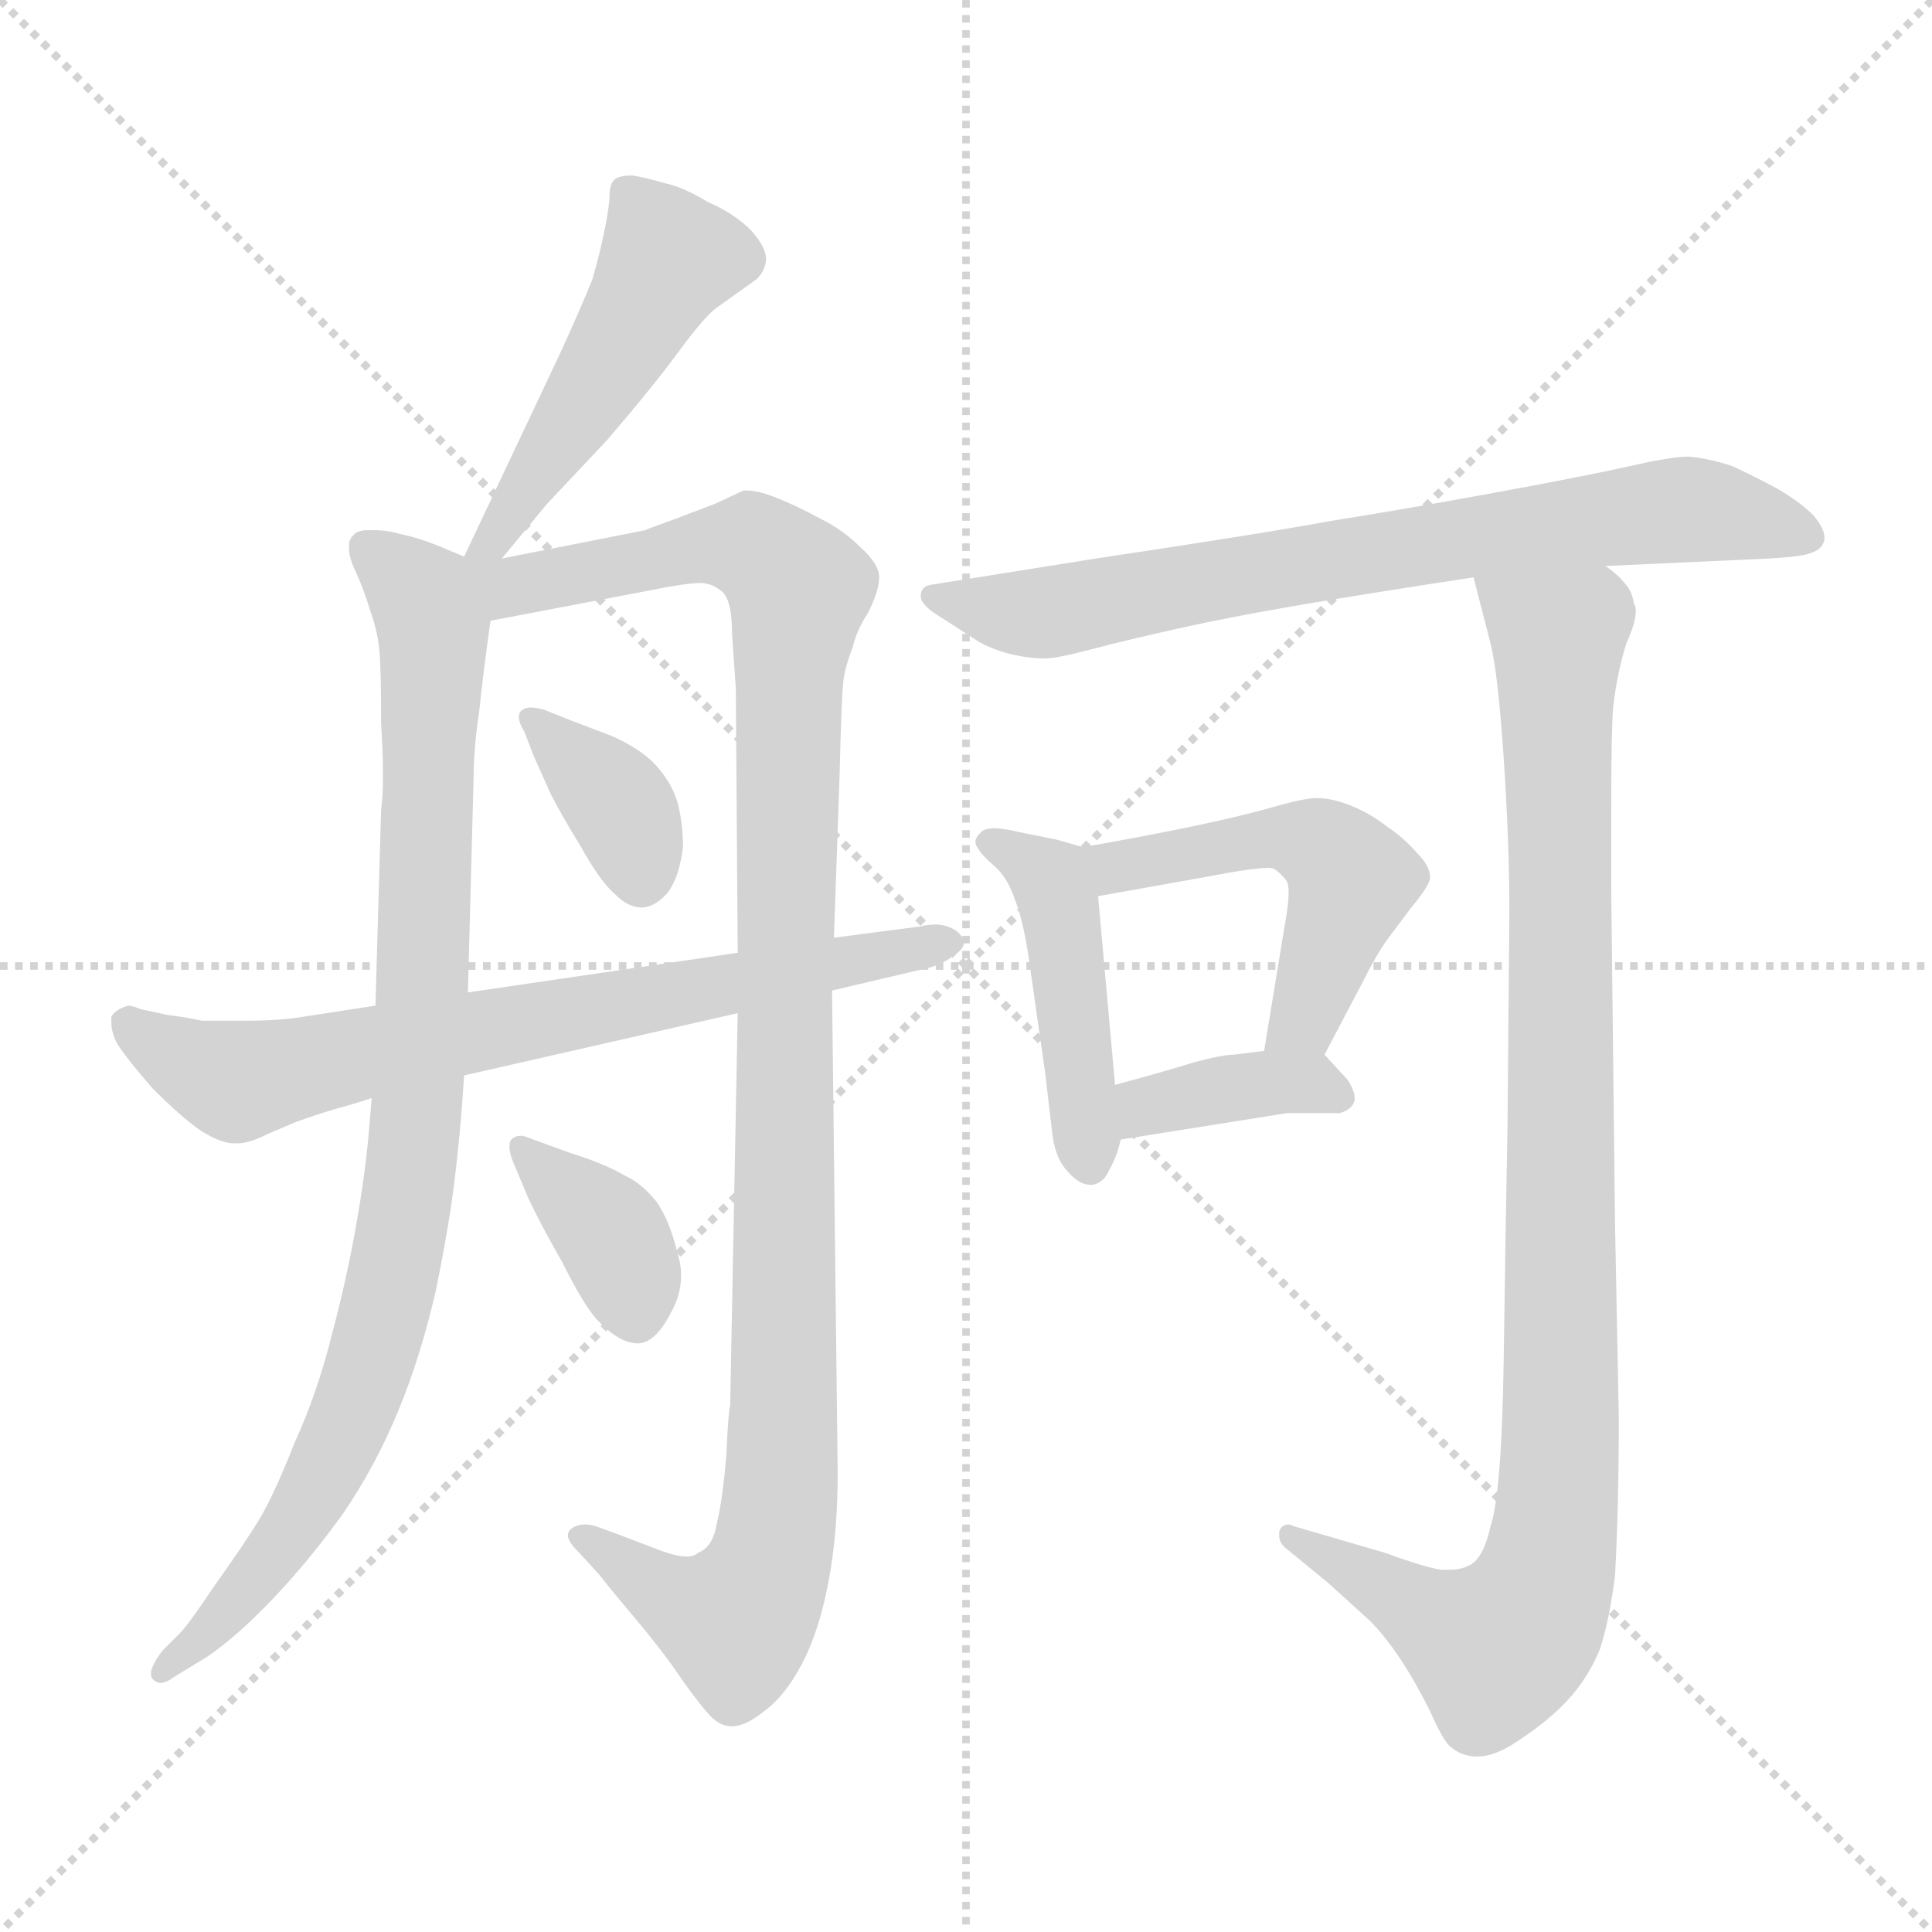 <svg xmlns="http://www.w3.org/2000/svg" version="1.1" viewBox="0 0 1024 1024">
  <g stroke="lightgray" stroke-dasharray="1,1" stroke-width="1" transform="scale(4, 4)">
    <line x1="0" y1="0" x2="256" y2="256" />
    <line x1="256" y1="0" x2="0" y2="256" />
    <line x1="128" y1="0" x2="128" y2="256" />
    <line x1="0" y1="128" x2="256" y2="128" />
  </g>
  <g transform="scale(1.0, -1.0) translate(0.0, -779.00)">
    <style type="text/css">
      
        @keyframes keyframes0 {
          from {
            stroke: blue;
            stroke-dashoffset: 482;
            stroke-width: 128;
          }
          61% {
            animation-timing-function: step-end;
            stroke: blue;
            stroke-dashoffset: 0;
            stroke-width: 128;
          }
          to {
            stroke: black;
            stroke-width: 1024;
          }
        }
        #make-me-a-hanzi-animation-0 {
          animation: keyframes0 0.642s both;
          animation-delay: 0s;
          animation-timing-function: linear;
        }
      
        @keyframes keyframes1 {
          from {
            stroke: blue;
            stroke-dashoffset: 906;
            stroke-width: 128;
          }
          75% {
            animation-timing-function: step-end;
            stroke: blue;
            stroke-dashoffset: 0;
            stroke-width: 128;
          }
          to {
            stroke: black;
            stroke-width: 1024;
          }
        }
        #make-me-a-hanzi-animation-1 {
          animation: keyframes1 0.987s both;
          animation-delay: 0.642s;
          animation-timing-function: linear;
        }
      
        @keyframes keyframes2 {
          from {
            stroke: blue;
            stroke-dashoffset: 1089;
            stroke-width: 128;
          }
          78% {
            animation-timing-function: step-end;
            stroke: blue;
            stroke-dashoffset: 0;
            stroke-width: 128;
          }
          to {
            stroke: black;
            stroke-width: 1024;
          }
        }
        #make-me-a-hanzi-animation-2 {
          animation: keyframes2 1.136s both;
          animation-delay: 1.63s;
          animation-timing-function: linear;
        }
      
        @keyframes keyframes3 {
          from {
            stroke: blue;
            stroke-dashoffset: 363;
            stroke-width: 128;
          }
          54% {
            animation-timing-function: step-end;
            stroke: blue;
            stroke-dashoffset: 0;
            stroke-width: 128;
          }
          to {
            stroke: black;
            stroke-width: 1024;
          }
        }
        #make-me-a-hanzi-animation-3 {
          animation: keyframes3 0.545s both;
          animation-delay: 2.766s;
          animation-timing-function: linear;
        }
      
        @keyframes keyframes4 {
          from {
            stroke: blue;
            stroke-dashoffset: 373;
            stroke-width: 128;
          }
          55% {
            animation-timing-function: step-end;
            stroke: blue;
            stroke-dashoffset: 0;
            stroke-width: 128;
          }
          to {
            stroke: black;
            stroke-width: 1024;
          }
        }
        #make-me-a-hanzi-animation-4 {
          animation: keyframes4 0.554s both;
          animation-delay: 3.311s;
          animation-timing-function: linear;
        }
      
        @keyframes keyframes5 {
          from {
            stroke: blue;
            stroke-dashoffset: 711;
            stroke-width: 128;
          }
          70% {
            animation-timing-function: step-end;
            stroke: blue;
            stroke-dashoffset: 0;
            stroke-width: 128;
          }
          to {
            stroke: black;
            stroke-width: 1024;
          }
        }
        #make-me-a-hanzi-animation-5 {
          animation: keyframes5 0.829s both;
          animation-delay: 3.865s;
          animation-timing-function: linear;
        }
      
        @keyframes keyframes6 {
          from {
            stroke: blue;
            stroke-dashoffset: 729;
            stroke-width: 128;
          }
          70% {
            animation-timing-function: step-end;
            stroke: blue;
            stroke-dashoffset: 0;
            stroke-width: 128;
          }
          to {
            stroke: black;
            stroke-width: 1024;
          }
        }
        #make-me-a-hanzi-animation-6 {
          animation: keyframes6 0.843s both;
          animation-delay: 4.693s;
          animation-timing-function: linear;
        }
      
        @keyframes keyframes7 {
          from {
            stroke: blue;
            stroke-dashoffset: 450;
            stroke-width: 128;
          }
          59% {
            animation-timing-function: step-end;
            stroke: blue;
            stroke-dashoffset: 0;
            stroke-width: 128;
          }
          to {
            stroke: black;
            stroke-width: 1024;
          }
        }
        #make-me-a-hanzi-animation-7 {
          animation: keyframes7 0.616s both;
          animation-delay: 5.537s;
          animation-timing-function: linear;
        }
      
        @keyframes keyframes8 {
          from {
            stroke: blue;
            stroke-dashoffset: 497;
            stroke-width: 128;
          }
          62% {
            animation-timing-function: step-end;
            stroke: blue;
            stroke-dashoffset: 0;
            stroke-width: 128;
          }
          to {
            stroke: black;
            stroke-width: 1024;
          }
        }
        #make-me-a-hanzi-animation-8 {
          animation: keyframes8 0.654s both;
          animation-delay: 6.153s;
          animation-timing-function: linear;
        }
      
        @keyframes keyframes9 {
          from {
            stroke: blue;
            stroke-dashoffset: 374;
            stroke-width: 128;
          }
          55% {
            animation-timing-function: step-end;
            stroke: blue;
            stroke-dashoffset: 0;
            stroke-width: 128;
          }
          to {
            stroke: black;
            stroke-width: 1024;
          }
        }
        #make-me-a-hanzi-animation-9 {
          animation: keyframes9 0.554s both;
          animation-delay: 6.807s;
          animation-timing-function: linear;
        }
      
        @keyframes keyframes10 {
          from {
            stroke: blue;
            stroke-dashoffset: 974;
            stroke-width: 128;
          }
          76% {
            animation-timing-function: step-end;
            stroke: blue;
            stroke-dashoffset: 0;
            stroke-width: 128;
          }
          to {
            stroke: black;
            stroke-width: 1024;
          }
        }
        #make-me-a-hanzi-animation-10 {
          animation: keyframes10 1.043s both;
          animation-delay: 7.362s;
          animation-timing-function: linear;
        }
      
    </style>
    
      <path d="M 266 483 L 290 512 L 322 546 Q 346 574 360 593 Q 374 612 380 616 L 401 631 Q 406 636 406 642 Q 406 648 398 657 Q 389 666 375 672 Q 362 680 352 682 Q 342 685 335 686 Q 327 686 325 683 Q 323 681 323 673 Q 322 664 320 655 Q 318 645 314 631 Q 308 616 297 592 L 246 484 C 233 457 247 460 266 483 Z" fill="lightgray" />
    
      <path d="M 197 197 L 196 185 Q 194 159 189 131 Q 184 102 176 72 Q 168 40 156 14 Q 145 -14 137 -27 Q 129 -40 114 -61 Q 100 -82 95 -87 L 86 -96 Q 80 -104 80 -108 Q 80 -110 81 -111 Q 83 -113 85 -113 Q 88 -113 92 -110 L 110 -99 Q 126 -88 145 -68 Q 164 -48 182 -23 Q 199 2 211 31 Q 223 60 231 95 Q 238 129 241 154 Q 244 178 246 209 L 248 253 L 251 366 Q 251 382 254 402 Q 256 422 260 450 C 264 477 264 477 246 484 L 234 489 Q 222 494 212 496 Q 205 498 199 498 L 195 498 Q 189 498 187 495 Q 185 493 185 490 L 185 488 Q 185 483 189 475 Q 193 466 196 456 Q 200 445 201 435 Q 202 426 202 395 Q 203 380 203 368 Q 203 357 202 350 L 199 246 L 197 197 Z" fill="lightgray" />
    
      <path d="M 391 242 L 387 34 Q 386 31 385 8 Q 383 -16 380 -28 Q 378 -41 370 -44 Q 368 -46 364 -46 Q 358 -46 348 -42 L 327 -34 L 316 -30 Q 313 -29 310 -29 Q 305 -29 302 -32 Q 301 -33 301 -35 Q 301 -38 307 -44 L 318 -56 Q 320 -59 336 -78 Q 352 -97 362 -112 Q 372 -126 377 -131 Q 382 -136 388 -136 Q 395 -136 405 -128 Q 416 -120 425 -103 Q 434 -86 439 -60 Q 444 -34 444 -2 L 441 254 L 442 282 L 445 368 Q 446 410 447 418 Q 448 426 452 436 Q 454 445 460 454 Q 466 466 466 473 Q 466 480 456 489 Q 447 498 435 504 Q 422 511 412 515 Q 402 519 396 519 L 394 519 Q 392 518 379 512 L 358 504 Q 344 499 342 498 L 266 483 C 237 477 209 440 260 450 L 344 466 Q 364 470 371 470 Q 377 470 382 466 Q 388 462 388 443 L 390 414 L 391 274 L 391 242 Z" fill="lightgray" />
    
      <path d="M 288 403 Q 284 404 281 404 Q 278 404 276 402 Q 275 401 275 399 Q 275 396 278 391 L 283 378 L 292 358 Q 297 348 308 330 Q 318 312 326 305 Q 333 298 340 298 Q 347 298 354 306 Q 360 314 362 330 Q 362 343 359 354 Q 356 364 348 373 Q 340 382 324 389 L 303 397 L 288 403 Z" fill="lightgray" />
    
      <path d="M 280 144 Q 286 131 298 110 Q 309 88 316 80 Q 328 67 338 67 L 339 67 Q 348 68 356 84 Q 361 93 361 103 Q 361 109 359 115 Q 355 132 348 142 Q 340 152 331 156 Q 321 162 302 168 L 280 176 Q 278 177 276 177 Q 273 177 271 175 Q 270 174 270 171 Q 270 168 272 163 L 280 144 Z" fill="lightgray" />
    
      <path d="M 246 209 L 391 242 L 441 254 L 492 266 Q 500 268 506 273 Q 511 276 511 280 Q 511 281 510 282 Q 508 286 502 288 Q 499 289 496 289 Q 492 289 488 288 L 442 282 L 391 274 L 248 253 L 199 246 L 160 240 Q 148 238 130 238 L 107 238 Q 98 240 89 241 Q 80 243 75 244 Q 70 246 68 246 Q 61 244 59 240 L 59 237 Q 59 232 62 226 Q 67 218 81 202 Q 96 187 106 180 Q 117 173 124 173 L 126 173 Q 132 173 142 178 L 156 184 Q 167 188 177 191 Q 188 194 197 197 L 246 209 Z" fill="lightgray" />
    
      <path d="M 851 479 L 938 483 Q 956 484 960 486 Q 966 488 967 493 L 967 494 Q 967 499 961 506 Q 954 513 942 520 Q 929 527 918 532 Q 906 536 895 537 Q 886 537 864 532 Q 842 527 793 518 Q 744 509 706 503 Q 668 496 581 483 L 512 472 L 493 469 Q 488 468 488 463 Q 488 458 500 451 L 517 440 Q 523 436 533 433 Q 544 430 554 430 Q 560 430 579 435 Q 598 440 625 446 Q 652 452 687 458 Q 722 464 781 473 L 851 479 Z" fill="lightgray" />
    
      <path d="M 574 330 L 560 334 L 540 338 Q 532 340 527 340 Q 522 340 520 338 Q 517 335 517 333 Q 517 331 518 330 Q 520 326 527 320 Q 534 314 538 302 Q 542 292 545 273 L 554 210 L 558 176 Q 560 164 566 158 Q 572 151 578 151 L 579 151 Q 585 152 588 159 Q 592 166 594 175 L 591 204 L 582 304 C 580 328 580 328 574 330 Z" fill="lightgray" />
    
      <path d="M 702 220 L 722 258 Q 730 274 736 282 L 748 298 Q 758 310 758 314 Q 758 320 751 327 Q 744 335 735 341 Q 726 348 716 352 Q 706 356 698 356 Q 691 356 674 351 Q 656 346 632 341 Q 608 336 574 330 C 544 325 552 299 582 304 L 638 314 Q 664 319 672 319 Q 675 319 676 318 Q 679 316 682 312 Q 683 310 683 306 Q 683 300 681 289 L 670 222 C 665 192 688 193 702 220 Z" fill="lightgray" />
    
      <path d="M 682 189 L 710 189 Q 717 191 718 196 L 718 197 Q 718 201 714 207 L 702 220 C 697 225 697 225 670 222 L 654 220 Q 648 220 633 216 Q 617 211 591 204 C 562 196 564 170 594 175 L 682 189 Z" fill="lightgray" />
    
      <path d="M 781 473 L 790 438 Q 794 422 797 377 Q 800 332 800 296 L 799 181 Q 798 131 797 59 Q 796 -12 790 -30 Q 786 -48 778 -51 Q 774 -53 768 -53 L 764 -53 Q 756 -52 734 -44 L 686 -30 Q 684 -29 683 -29 Q 679 -29 678 -33 L 678 -35 Q 678 -39 682 -42 L 704 -60 L 726 -80 Q 734 -88 742 -100 Q 750 -112 758 -128 Q 765 -144 769 -147 Q 775 -152 783 -152 Q 791 -152 801 -146 Q 820 -134 831 -122 Q 842 -110 848 -95 Q 853 -80 856 -56 Q 858 -20 858 28 L 856 130 L 854 306 L 854 353 Q 854 392 855 404 Q 857 422 862 438 Q 867 449 867 455 Q 867 458 866 459 Q 865 466 861 470 Q 858 474 851 479 C 832 502 774 502 781 473 Z" fill="lightgray" />
    
    
      <clipPath id="make-me-a-hanzi-clip-0">
        <path d="M 266 483 L 290 512 L 322 546 Q 346 574 360 593 Q 374 612 380 616 L 401 631 Q 406 636 406 642 Q 406 648 398 657 Q 389 666 375 672 Q 362 680 352 682 Q 342 685 335 686 Q 327 686 325 683 Q 323 681 323 673 Q 322 664 320 655 Q 318 645 314 631 Q 308 616 297 592 L 246 484 C 233 457 247 460 266 483 Z" />
      </clipPath>
      <path clip-path="url(#make-me-a-hanzi-clip-0)" d="M 332 676 L 349 653 L 352 637 L 270 504 L 261 492 L 251 490" fill="none" id="make-me-a-hanzi-animation-0" stroke-dasharray="354 708" stroke-linecap="round" />
    
      <clipPath id="make-me-a-hanzi-clip-1">
        <path d="M 197 197 L 196 185 Q 194 159 189 131 Q 184 102 176 72 Q 168 40 156 14 Q 145 -14 137 -27 Q 129 -40 114 -61 Q 100 -82 95 -87 L 86 -96 Q 80 -104 80 -108 Q 80 -110 81 -111 Q 83 -113 85 -113 Q 88 -113 92 -110 L 110 -99 Q 126 -88 145 -68 Q 164 -48 182 -23 Q 199 2 211 31 Q 223 60 231 95 Q 238 129 241 154 Q 244 178 246 209 L 248 253 L 251 366 Q 251 382 254 402 Q 256 422 260 450 C 264 477 264 477 246 484 L 234 489 Q 222 494 212 496 Q 205 498 199 498 L 195 498 Q 189 498 187 495 Q 185 493 185 490 L 185 488 Q 185 483 189 475 Q 193 466 196 456 Q 200 445 201 435 Q 202 426 202 395 Q 203 380 203 368 Q 203 357 202 350 L 199 246 L 197 197 Z" />
      </clipPath>
      <path clip-path="url(#make-me-a-hanzi-clip-1)" d="M 194 489 L 224 462 L 229 445 L 224 247 L 213 123 L 200 68 L 170 -6 L 119 -77 L 85 -108" fill="none" id="make-me-a-hanzi-animation-1" stroke-dasharray="778 1556" stroke-linecap="round" />
    
      <clipPath id="make-me-a-hanzi-clip-2">
        <path d="M 391 242 L 387 34 Q 386 31 385 8 Q 383 -16 380 -28 Q 378 -41 370 -44 Q 368 -46 364 -46 Q 358 -46 348 -42 L 327 -34 L 316 -30 Q 313 -29 310 -29 Q 305 -29 302 -32 Q 301 -33 301 -35 Q 301 -38 307 -44 L 318 -56 Q 320 -59 336 -78 Q 352 -97 362 -112 Q 372 -126 377 -131 Q 382 -136 388 -136 Q 395 -136 405 -128 Q 416 -120 425 -103 Q 434 -86 439 -60 Q 444 -34 444 -2 L 441 254 L 442 282 L 445 368 Q 446 410 447 418 Q 448 426 452 436 Q 454 445 460 454 Q 466 466 466 473 Q 466 480 456 489 Q 447 498 435 504 Q 422 511 412 515 Q 402 519 396 519 L 394 519 Q 392 518 379 512 L 358 504 Q 344 499 342 498 L 266 483 C 237 477 209 440 260 450 L 344 466 Q 364 470 371 470 Q 377 470 382 466 Q 388 462 388 443 L 390 414 L 391 274 L 391 242 Z" />
      </clipPath>
      <path clip-path="url(#make-me-a-hanzi-clip-2)" d="M 251 479 L 270 468 L 399 490 L 424 467 L 417 391 L 416 35 L 411 -36 L 404 -60 L 390 -80 L 342 -60 L 308 -36" fill="none" id="make-me-a-hanzi-animation-2" stroke-dasharray="961 1922" stroke-linecap="round" />
    
      <clipPath id="make-me-a-hanzi-clip-3">
        <path d="M 288 403 Q 284 404 281 404 Q 278 404 276 402 Q 275 401 275 399 Q 275 396 278 391 L 283 378 L 292 358 Q 297 348 308 330 Q 318 312 326 305 Q 333 298 340 298 Q 347 298 354 306 Q 360 314 362 330 Q 362 343 359 354 Q 356 364 348 373 Q 340 382 324 389 L 303 397 L 288 403 Z" />
      </clipPath>
      <path clip-path="url(#make-me-a-hanzi-clip-3)" d="M 280 399 L 331 348 L 339 314" fill="none" id="make-me-a-hanzi-animation-3" stroke-dasharray="235 470" stroke-linecap="round" />
    
      <clipPath id="make-me-a-hanzi-clip-4">
        <path d="M 280 144 Q 286 131 298 110 Q 309 88 316 80 Q 328 67 338 67 L 339 67 Q 348 68 356 84 Q 361 93 361 103 Q 361 109 359 115 Q 355 132 348 142 Q 340 152 331 156 Q 321 162 302 168 L 280 176 Q 278 177 276 177 Q 273 177 271 175 Q 270 174 270 171 Q 270 168 272 163 L 280 144 Z" />
      </clipPath>
      <path clip-path="url(#make-me-a-hanzi-clip-4)" d="M 275 172 L 323 126 L 339 78" fill="none" id="make-me-a-hanzi-animation-4" stroke-dasharray="245 490" stroke-linecap="round" />
    
      <clipPath id="make-me-a-hanzi-clip-5">
        <path d="M 246 209 L 391 242 L 441 254 L 492 266 Q 500 268 506 273 Q 511 276 511 280 Q 511 281 510 282 Q 508 286 502 288 Q 499 289 496 289 Q 492 289 488 288 L 442 282 L 391 274 L 248 253 L 199 246 L 160 240 Q 148 238 130 238 L 107 238 Q 98 240 89 241 Q 80 243 75 244 Q 70 246 68 246 Q 61 244 59 240 L 59 237 Q 59 232 62 226 Q 67 218 81 202 Q 96 187 106 180 Q 117 173 124 173 L 126 173 Q 132 173 142 178 L 156 184 Q 167 188 177 191 Q 188 194 197 197 L 246 209 Z" />
      </clipPath>
      <path clip-path="url(#make-me-a-hanzi-clip-5)" d="M 67 239 L 89 221 L 125 206 L 506 279" fill="none" id="make-me-a-hanzi-animation-5" stroke-dasharray="583 1166" stroke-linecap="round" />
    
      <clipPath id="make-me-a-hanzi-clip-6">
        <path d="M 851 479 L 938 483 Q 956 484 960 486 Q 966 488 967 493 L 967 494 Q 967 499 961 506 Q 954 513 942 520 Q 929 527 918 532 Q 906 536 895 537 Q 886 537 864 532 Q 842 527 793 518 Q 744 509 706 503 Q 668 496 581 483 L 512 472 L 493 469 Q 488 468 488 463 Q 488 458 500 451 L 517 440 Q 523 436 533 433 Q 544 430 554 430 Q 560 430 579 435 Q 598 440 625 446 Q 652 452 687 458 Q 722 464 781 473 L 851 479 Z" />
      </clipPath>
      <path clip-path="url(#make-me-a-hanzi-clip-6)" d="M 494 463 L 555 454 L 743 489 L 892 509 L 960 494" fill="none" id="make-me-a-hanzi-animation-6" stroke-dasharray="601 1202" stroke-linecap="round" />
    
      <clipPath id="make-me-a-hanzi-clip-7">
        <path d="M 574 330 L 560 334 L 540 338 Q 532 340 527 340 Q 522 340 520 338 Q 517 335 517 333 Q 517 331 518 330 Q 520 326 527 320 Q 534 314 538 302 Q 542 292 545 273 L 554 210 L 558 176 Q 560 164 566 158 Q 572 151 578 151 L 579 151 Q 585 152 588 159 Q 592 166 594 175 L 591 204 L 582 304 C 580 328 580 328 574 330 Z" />
      </clipPath>
      <path clip-path="url(#make-me-a-hanzi-clip-7)" d="M 522 333 L 557 313 L 563 295 L 579 161" fill="none" id="make-me-a-hanzi-animation-7" stroke-dasharray="322 644" stroke-linecap="round" />
    
      <clipPath id="make-me-a-hanzi-clip-8">
        <path d="M 702 220 L 722 258 Q 730 274 736 282 L 748 298 Q 758 310 758 314 Q 758 320 751 327 Q 744 335 735 341 Q 726 348 716 352 Q 706 356 698 356 Q 691 356 674 351 Q 656 346 632 341 Q 608 336 574 330 C 544 325 552 299 582 304 L 638 314 Q 664 319 672 319 Q 675 319 676 318 Q 679 316 682 312 Q 683 310 683 306 Q 683 300 681 289 L 670 222 C 665 192 688 193 702 220 Z" />
      </clipPath>
      <path clip-path="url(#make-me-a-hanzi-clip-8)" d="M 583 326 L 591 319 L 686 335 L 708 324 L 716 312 L 695 248 L 676 228" fill="none" id="make-me-a-hanzi-animation-8" stroke-dasharray="369 738" stroke-linecap="round" />
    
      <clipPath id="make-me-a-hanzi-clip-9">
        <path d="M 682 189 L 710 189 Q 717 191 718 196 L 718 197 Q 718 201 714 207 L 702 220 C 697 225 697 225 670 222 L 654 220 Q 648 220 633 216 Q 617 211 591 204 C 562 196 564 170 594 175 L 682 189 Z" />
      </clipPath>
      <path clip-path="url(#make-me-a-hanzi-clip-9)" d="M 600 183 L 618 196 L 674 205 L 694 205 L 711 197" fill="none" id="make-me-a-hanzi-animation-9" stroke-dasharray="246 492" stroke-linecap="round" />
    
      <clipPath id="make-me-a-hanzi-clip-10">
        <path d="M 781 473 L 790 438 Q 794 422 797 377 Q 800 332 800 296 L 799 181 Q 798 131 797 59 Q 796 -12 790 -30 Q 786 -48 778 -51 Q 774 -53 768 -53 L 764 -53 Q 756 -52 734 -44 L 686 -30 Q 684 -29 683 -29 Q 679 -29 678 -33 L 678 -35 Q 678 -39 682 -42 L 704 -60 L 726 -80 Q 734 -88 742 -100 Q 750 -112 758 -128 Q 765 -144 769 -147 Q 775 -152 783 -152 Q 791 -152 801 -146 Q 820 -134 831 -122 Q 842 -110 848 -95 Q 853 -80 856 -56 Q 858 -20 858 28 L 856 130 L 854 306 L 854 353 Q 854 392 855 404 Q 857 422 862 438 Q 867 449 867 455 Q 867 458 866 459 Q 865 466 861 470 Q 858 474 851 479 C 832 502 774 502 781 473 Z" />
      </clipPath>
      <path clip-path="url(#make-me-a-hanzi-clip-10)" d="M 788 469 L 826 440 L 824 -36 L 815 -70 L 793 -95 L 683 -34" fill="none" id="make-me-a-hanzi-animation-10" stroke-dasharray="846 1692" stroke-linecap="round" />
    
  </g>
</svg>